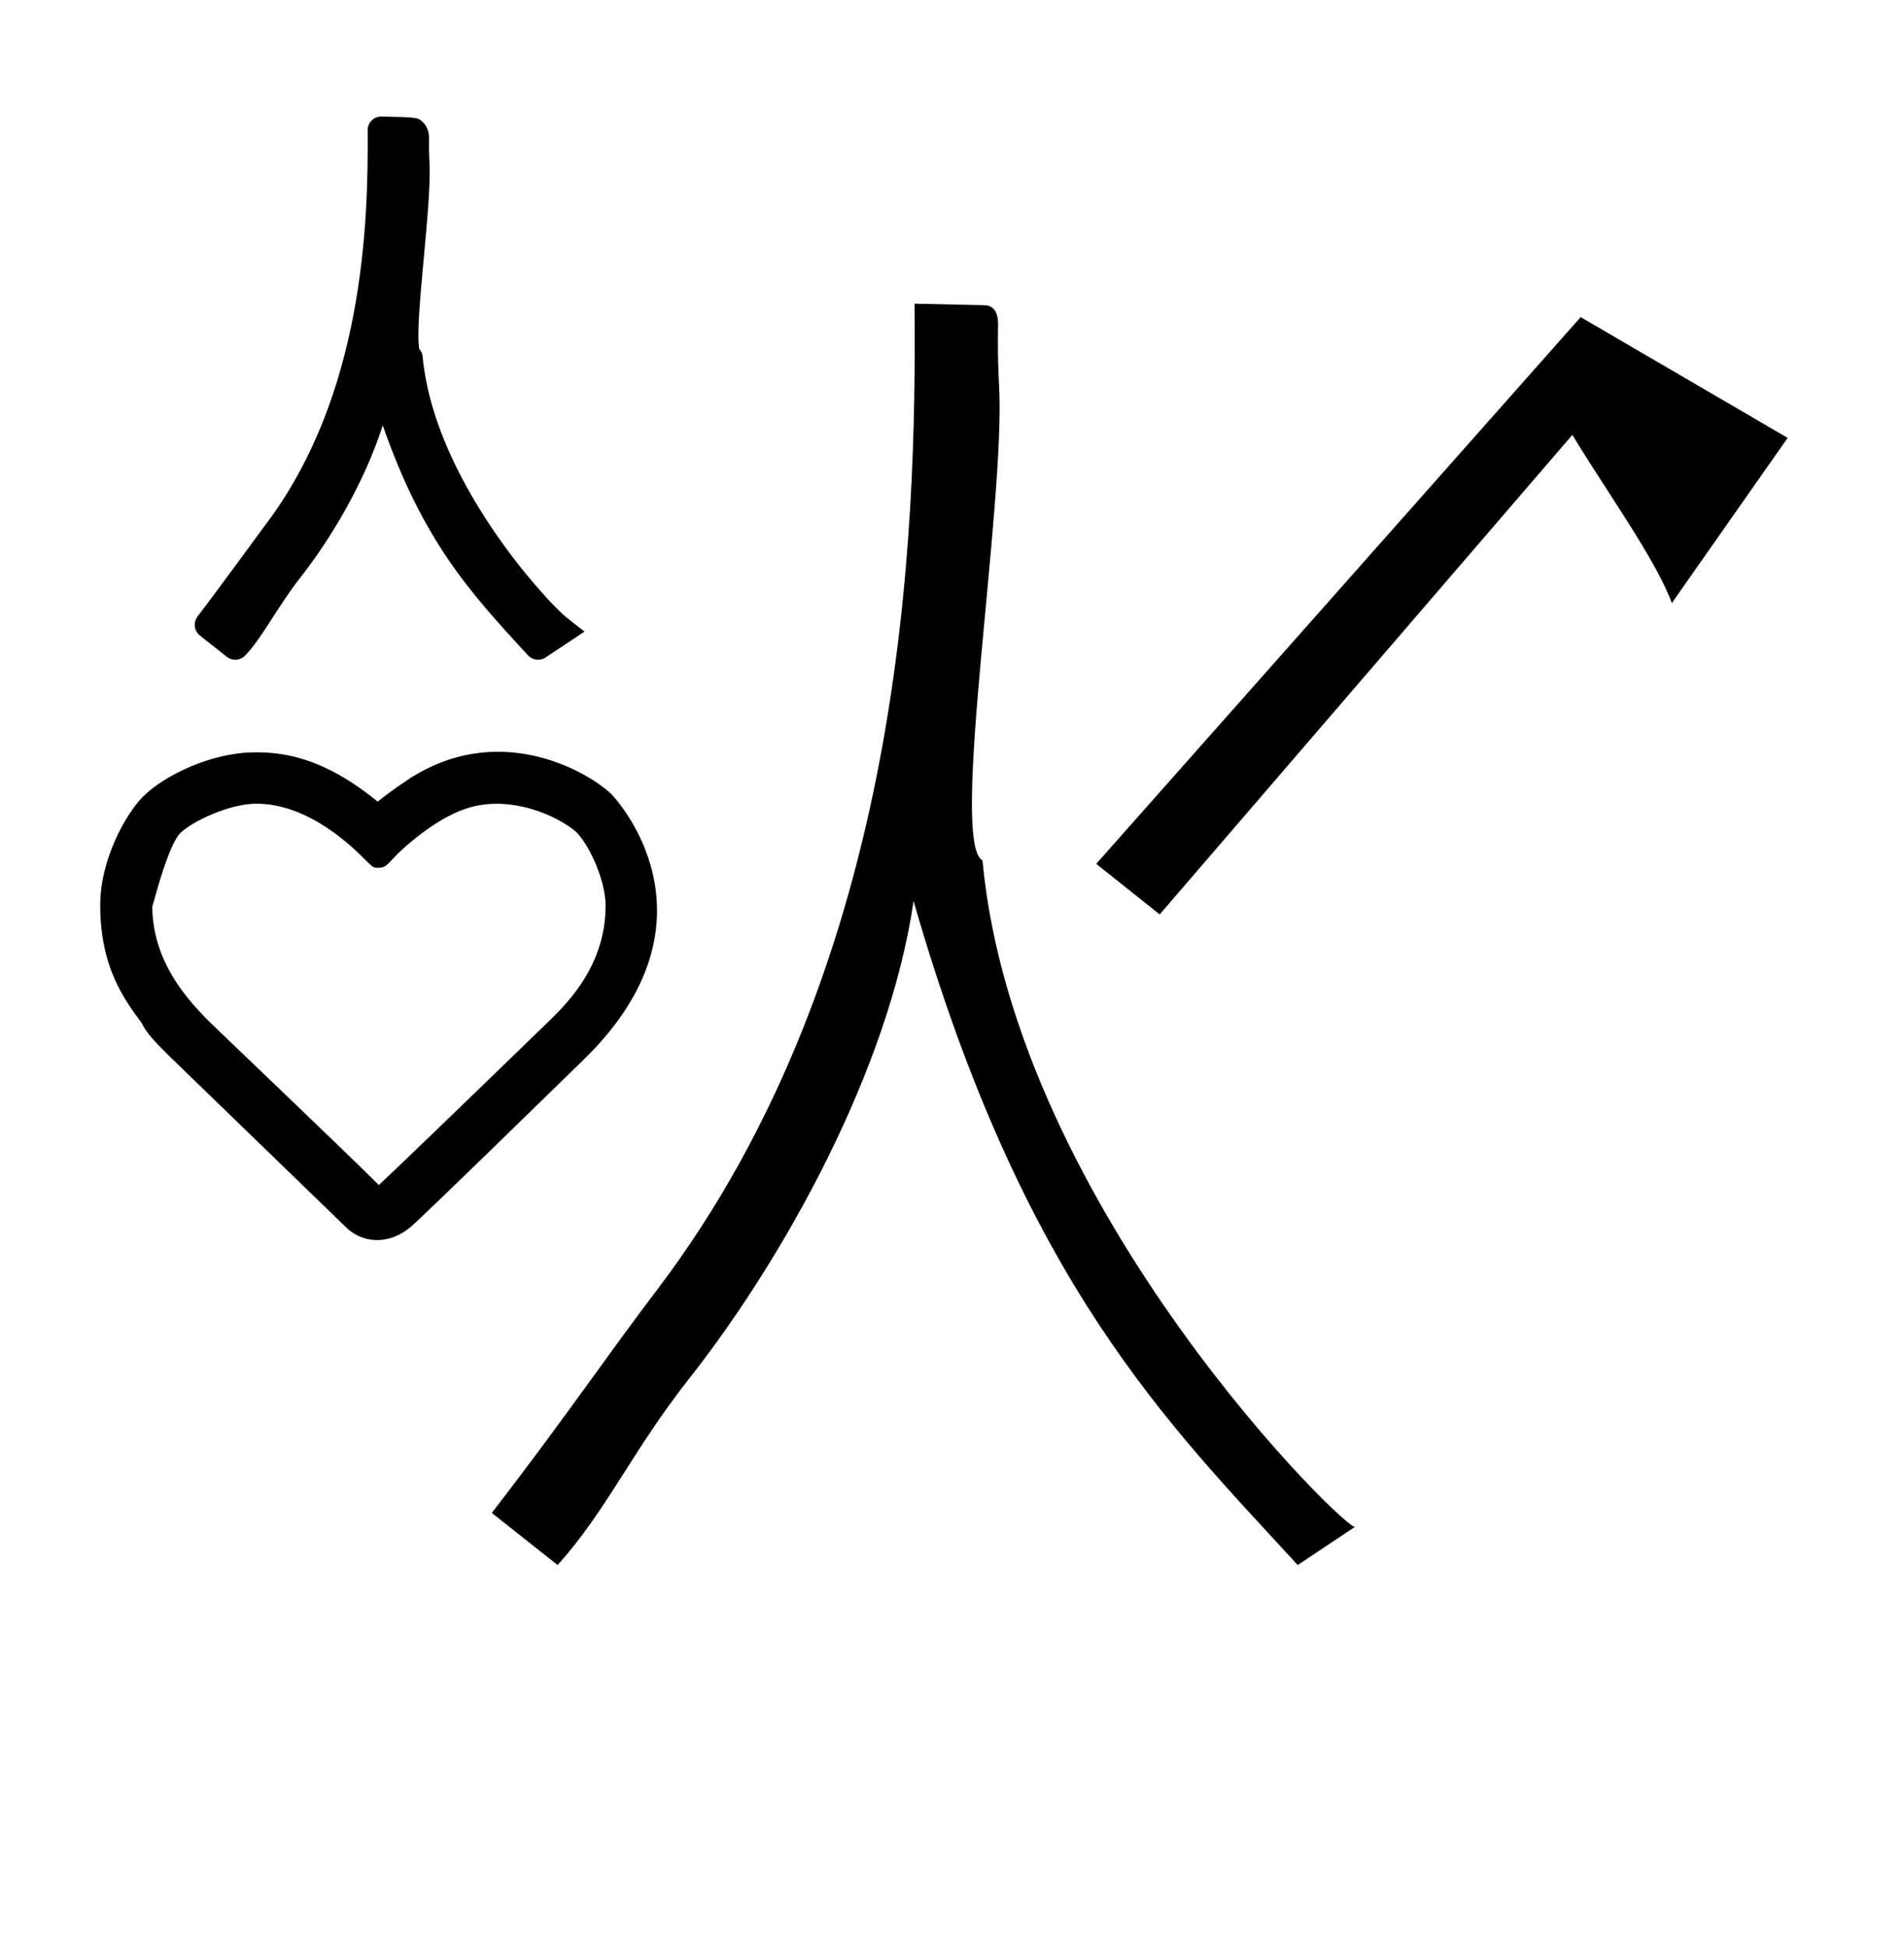<?xml version="1.0" standalone="no"?>
<!DOCTYPE svg PUBLIC "-//W3C//DTD SVG 1.1//EN" "http://www.w3.org/Graphics/SVG/1.1/DTD/svg11.dtd" >
<svg xmlns="http://www.w3.org/2000/svg" xmlns:xlink="http://www.w3.org/1999/xlink" version="1.1" viewBox="-10 0 978 1000">
  <g transform="matrix(1 0 0 -1 0 800)">
   <path fill="currentColor"
d="M503.17 602.337c3.438 -61.086 -25.591 -235.091 -8.514 -244.224c16.765 -180.239 191.267 -348.642 191.488 -342.146l-29.568 -19.711c-66.525 72.561 -140.753 144.372 -197.317 340.991c-12.593 -86.574 -66.669 -183.541 -115.259 -245.248
c-29.565 -37.546 -42.24 -67.583 -67.584 -95.743l-33.792 26.751c38.017 49.28 59.355 81.043 84.481 114.049c128.286 168.514 133.652 389.767 132.657 506.979c11.938 -0.264 23.875 -0.526 35.812 -0.79
c6.717 -0.144 6.99 -6.672 7.105 -9.461c0.015 -0.313 -0.438 -14.98 0.49 -31.447zM801.922 637.136l-248.836 -280.772l32.603 -25.98l211.969 246.288c17.607 -29.196 42.733 -63.712 51.1 -86.369l59.481 84.815z
M271.753 275.353c10.995 10.66 29.323 29.65 29.323 59.653c0 11.354 -7.053 29.143 -14.876 37.537c-10.059 8.834 -34.892 19.645 -56.849 12.168c-16.566 -5.459 -33.027 -21.139 -35.385 -23.496
c-4.604 -4.604 -5.543 -6.828 -9.381 -6.886c-2.846 0 -2.846 0 -6.911 4.065c-6.457 6.457 -28.863 28.863 -56.047 28.863c-13.898 0 -33.17 -9.258 -39.04 -15.129c-4.785 -4.784 -10.406 -23.629 -12.714 -31.962
c-0.637 -2.298 -1.16 -4.217 -1.667 -5.777c0.297 -31.384 21.898 -52.043 34.741 -64.325c54.014 -51.655 75.361 -72.294 81.644 -78.668c6.893 6.36 35.857 34.217 87.161 83.956zM121.055 413.638
c14.464 0 34.888 -2.401 62.954 -25.332c7.062 5.762 19.137 13.846 19.311 13.653c46.356 27.58 90.652 0.251 100.94 -10.037c0.967 -0.967 60.153 -63.259 -14.26 -135.922c-81.31 -79.395 -87.401 -84.68 -88.741 -85.838
c-11.243 -9.722 -24.914 -8.782 -33.333 -0.629l-90.964 88.086c-6.217 6.217 -11.854 11.765 -14.229 17.093c-9.315 12.445 -21.251 29.057 -21.251 60.435c0 23.858 13.435 47.195 21.979 55.738
c10.999 10.999 35.369 22.753 57.594 22.753zM210.59 716.505c1.263 -22.434 -7.742 -81.394 -5.23 -95.668c0.771 -0.876 1.564 -2.231 1.729 -3.985c5.231 -56.257 51.275 -111.696 69.087 -129.507
c3.605 -3.605 3.605 -3.605 14.059 -11.691c-1.228 -0.803 -1.228 -0.803 -19.993 -13.315c-2.847 -1.9 -6.699 -1.457 -9.034 1.09c-30.079 32.72 -53.7 58.416 -74.609 118.096
c-9.446 -29.413 -26.684 -58.296 -42.605 -78.516c-11.126 -14.129 -19.88 -31.469 -28.203 -39.793c-2.537 -2.537 -6.544 -2.715 -9.289 -0.543c-14.144 11.196 -14.144 11.196 -14.434 11.487
c-2.517 2.516 -2.713 6.477 -0.599 9.22c7.947 10.303 34.182 46.158 34.532 46.62c50.783 66.708 53.252 155.368 52.846 203.106c-0.034 3.95 3.203 7.146 7.154 7.057c18.701 -0.416 18.701 -0.416 21.403 -3.118
c2.027 -2.027 3.061 -5.036 2.992 -8.468c-0.023 -1.156 -0.126 -6.392 0.194 -12.072z" />
  </g>

</svg>
